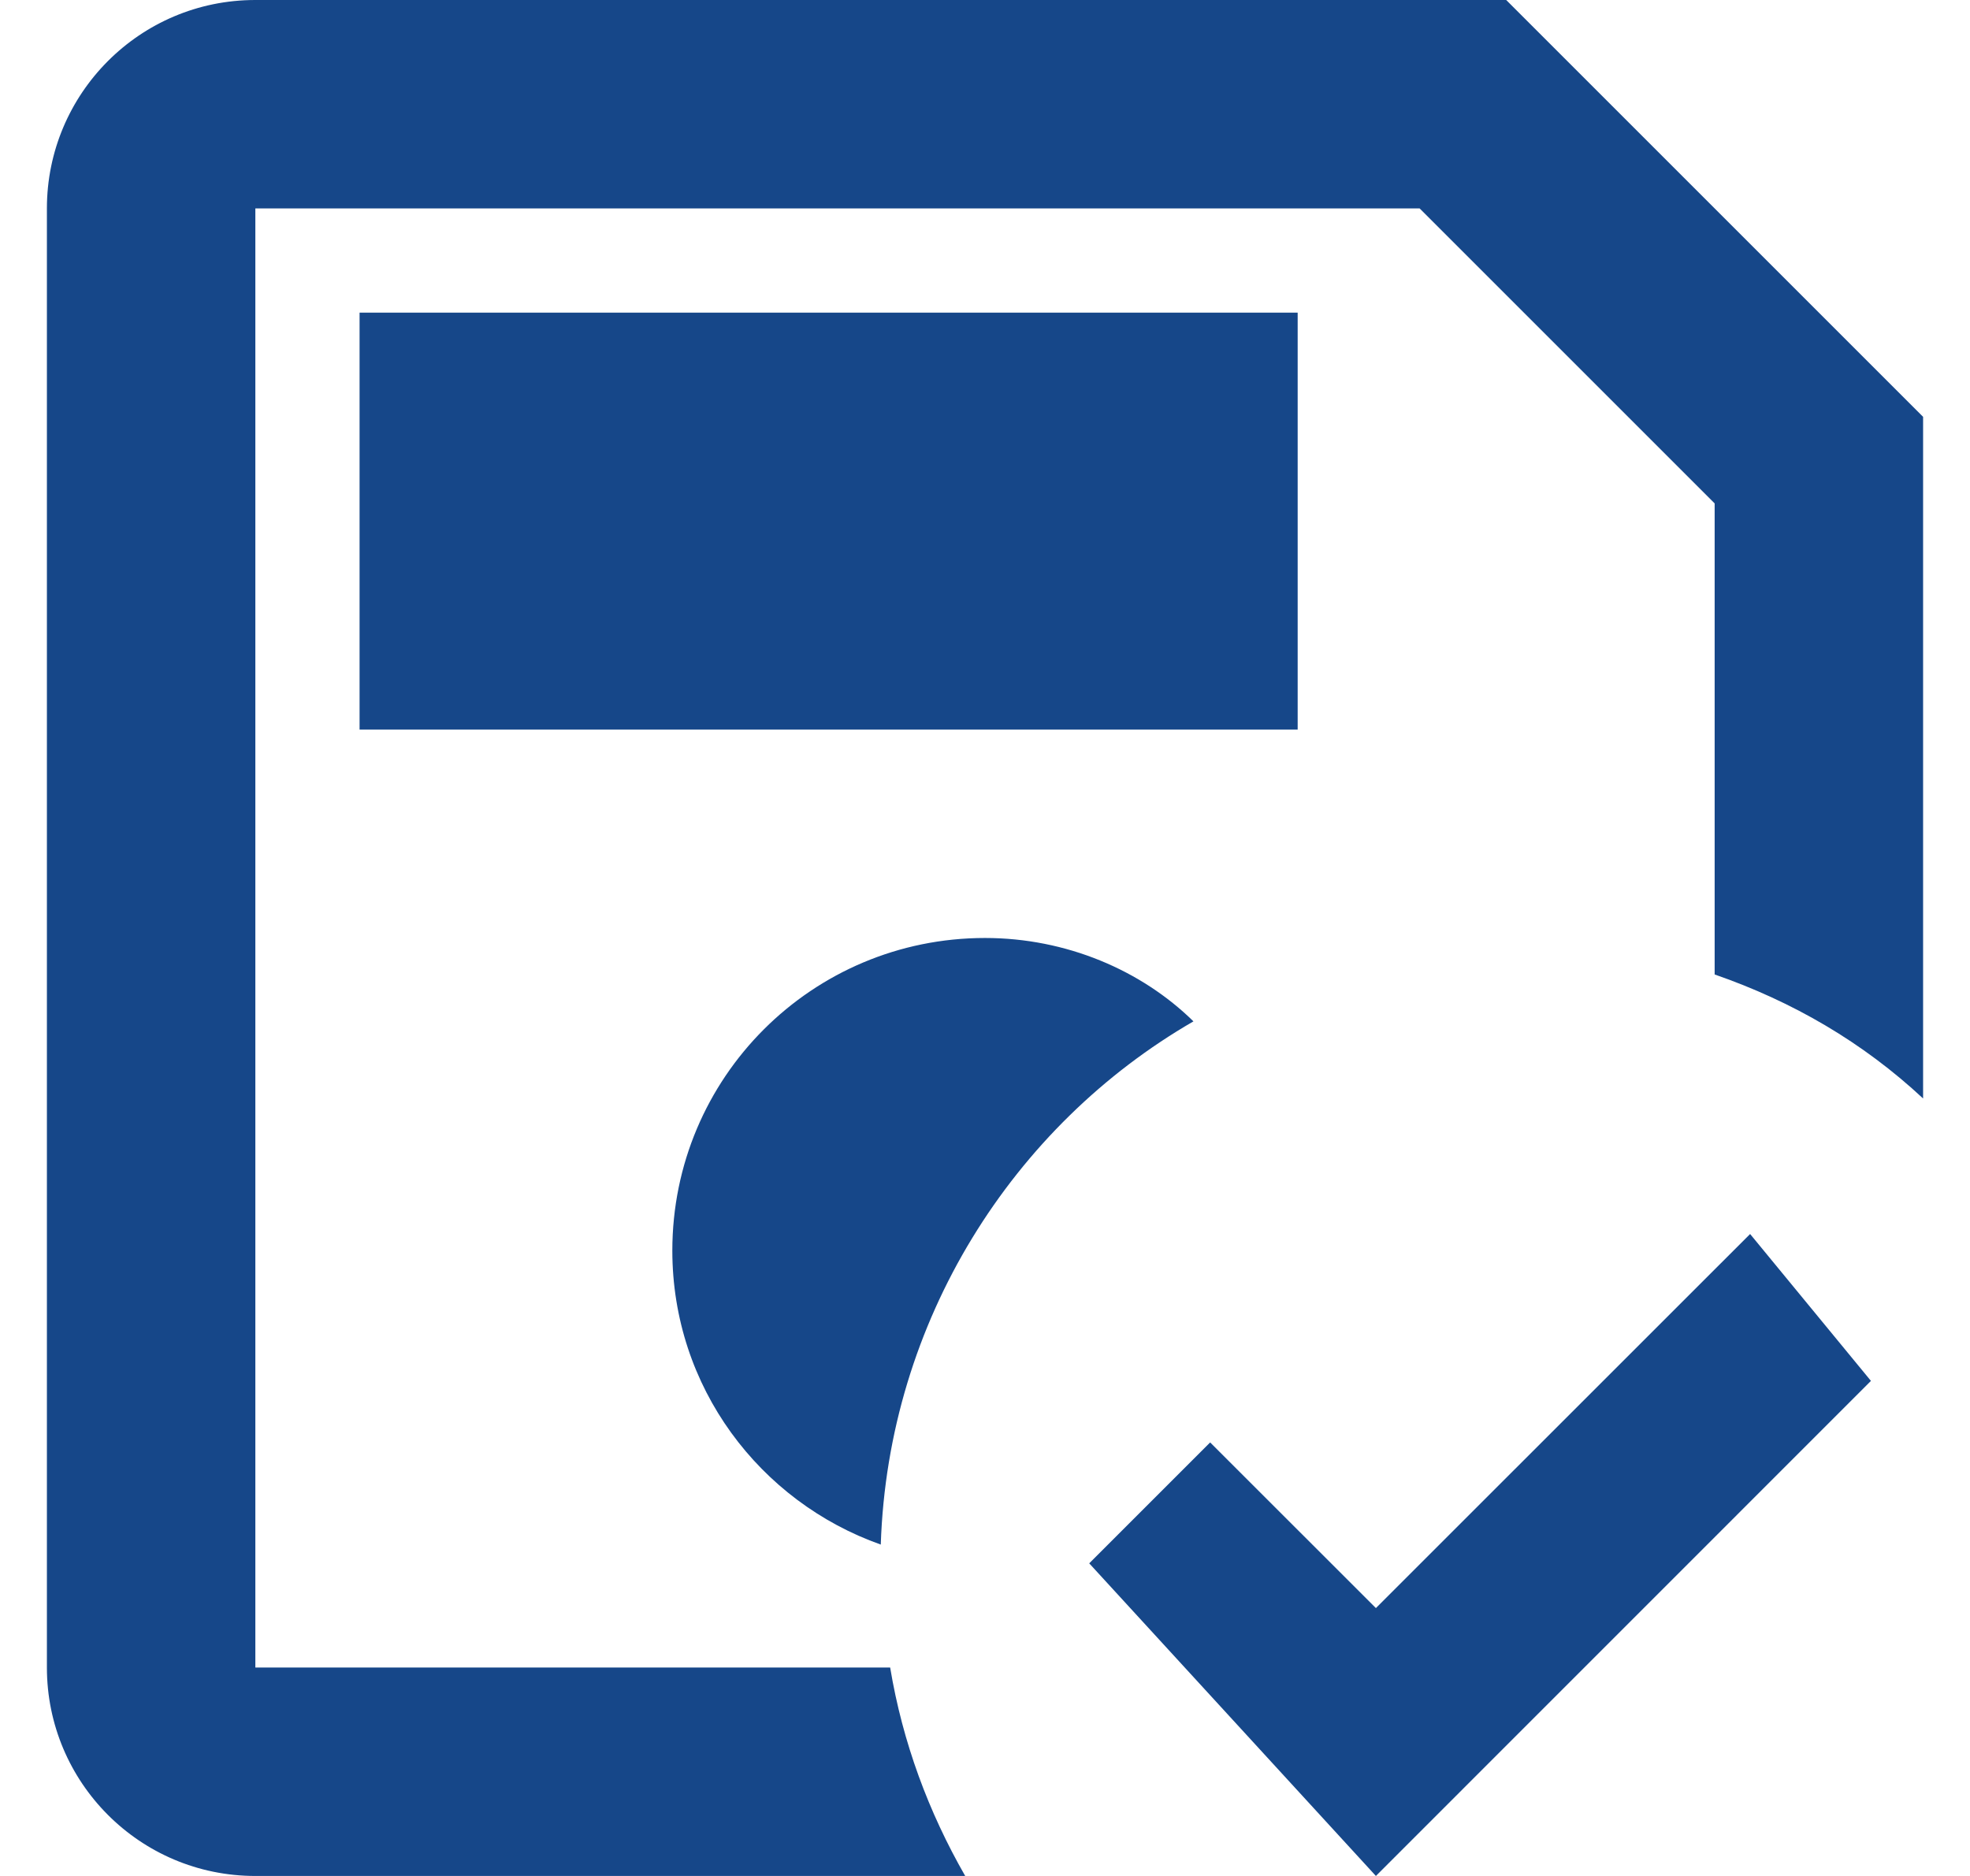 <svg width="21" height="20" viewBox="0 0 21 20" fill="none" xmlns="http://www.w3.org/2000/svg">
<path d="M12.722 10.889C12.167 10.344 11.367 10 10.5 10C8.656 10 7.167 11.489 7.167 13.333C7.167 14.789 8.1 16.011 9.389 16.467C9.467 14.078 10.8 12 12.722 10.889ZM9.489 17.778H2.722V2.222H15.133L18.278 5.367V10.389C19.111 10.678 19.856 11.111 20.5 11.711V4.444L16.056 0H2.722C1.489 0 0.5 1 0.5 2.222V17.778C0.5 19 1.489 20 2.722 20H10.289C9.9 19.322 9.622 18.578 9.489 17.778ZM3.833 7.778H13.833V3.333H3.833V7.778ZM14.667 20L11.611 16.667L12.9 15.378L14.667 17.144L18.656 13.156L19.944 14.722L14.667 20Z" fill="#164789"/>
</svg>
